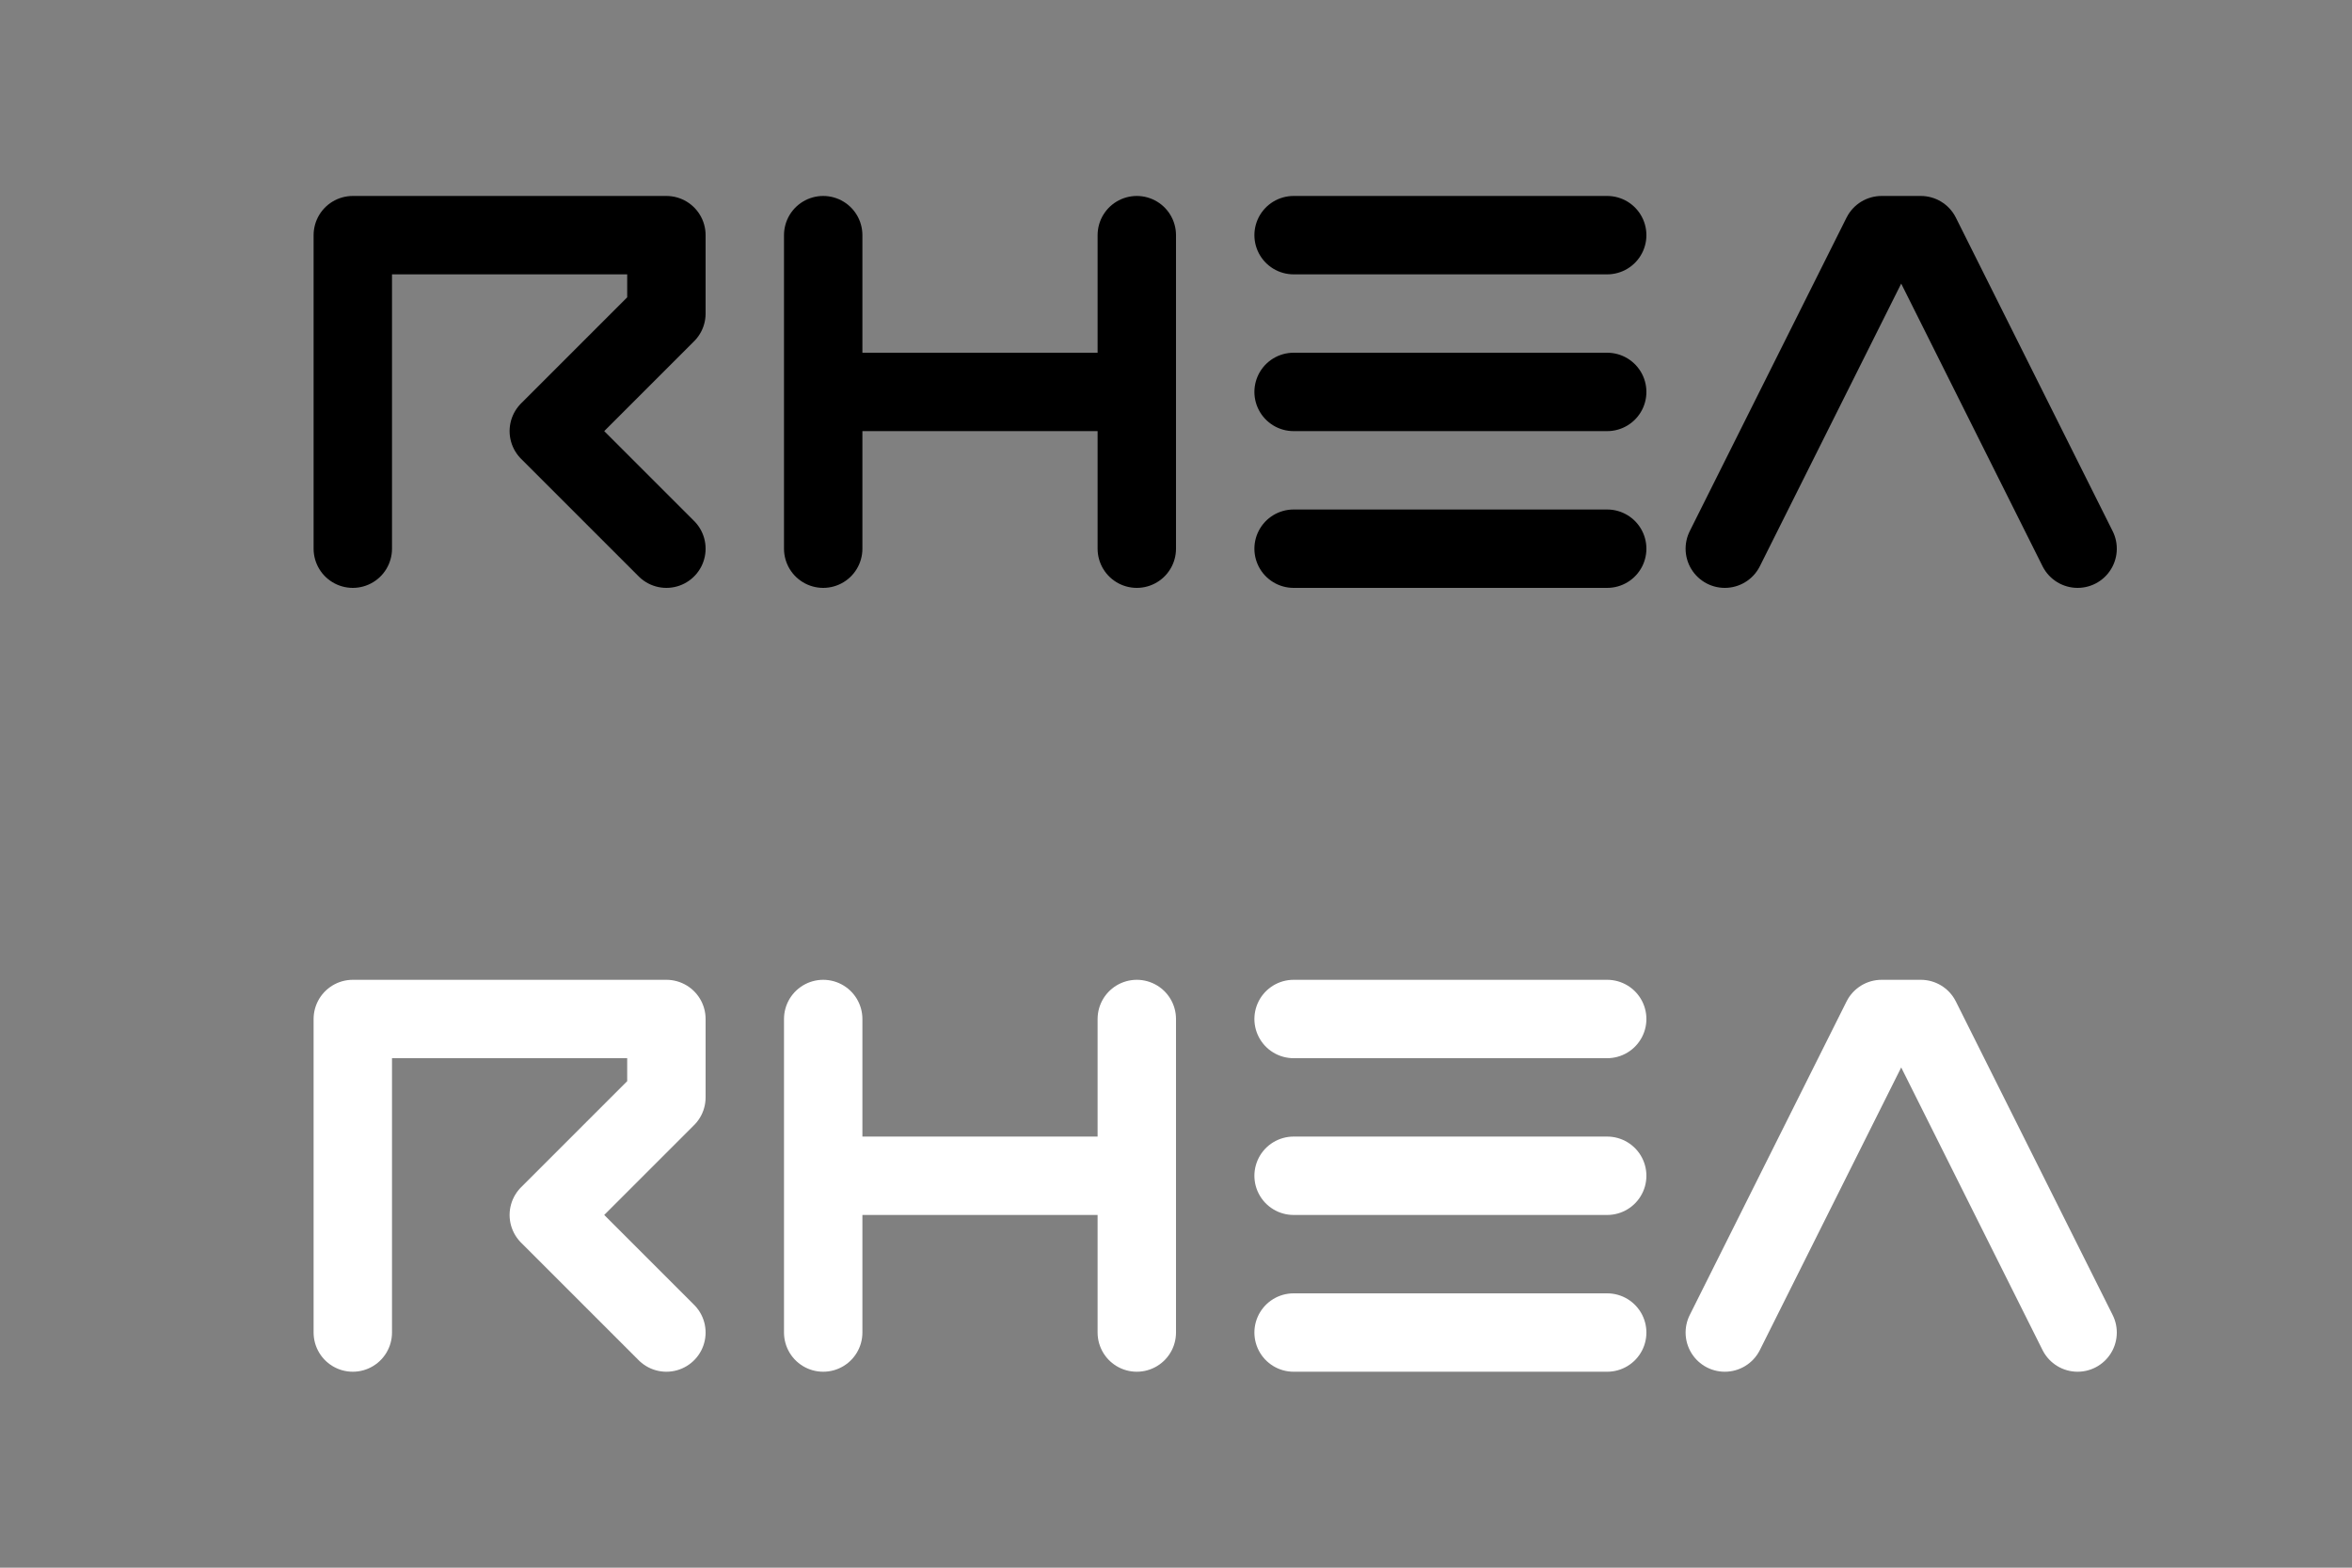 <svg xmlns="http://www.w3.org/2000/svg" width="60" height="40" viewBox="0 0 60 40">
  <rect x="0" y="0" width="60" height="40" fill="#808080" stroke="none"/>
  <g fill="none" fill-rule="evenodd" stroke-linecap="round" stroke-linejoin="round">
    <g stroke="#000" stroke-width="2" transform="translate(9 5.5)">
      <line x1="24" x2="32" y1="4.5" y2="4.5"/>
      <line x1="24" x2="32" y1=".5" y2=".5"/>
      <line x1="24" x2="32" y1="8.5" y2="8.5"/>
      <polyline points="20 .5 20 8.5 20 4.5 12 4.5 12 .5 12 8.5"/>
      <polyline points="8 8.5 5 5.5 8 2.5 8 .5 0 .5 0 8.5"/>
      <polyline points="35 8.5 39 .5 40 .5 44 8.5"/>
    </g>
    <g stroke="#FFF" stroke-width="2" transform="translate(9 25.5)">
      <line x1="24" x2="32" y1="4.5" y2="4.5"/>
      <line x1="24" x2="32" y1=".5" y2=".5"/>
      <line x1="24" x2="32" y1="8.5" y2="8.5"/>
      <polyline points="20 .5 20 8.5 20 4.5 12 4.5 12 .5 12 8.5"/>
      <polyline points="8 8.5 5 5.5 8 2.5 8 .5 0 .5 0 8.5"/>
      <polyline points="35 8.5 39 .5 40 .5 44 8.5"/>
    </g>
  </g>
</svg>
